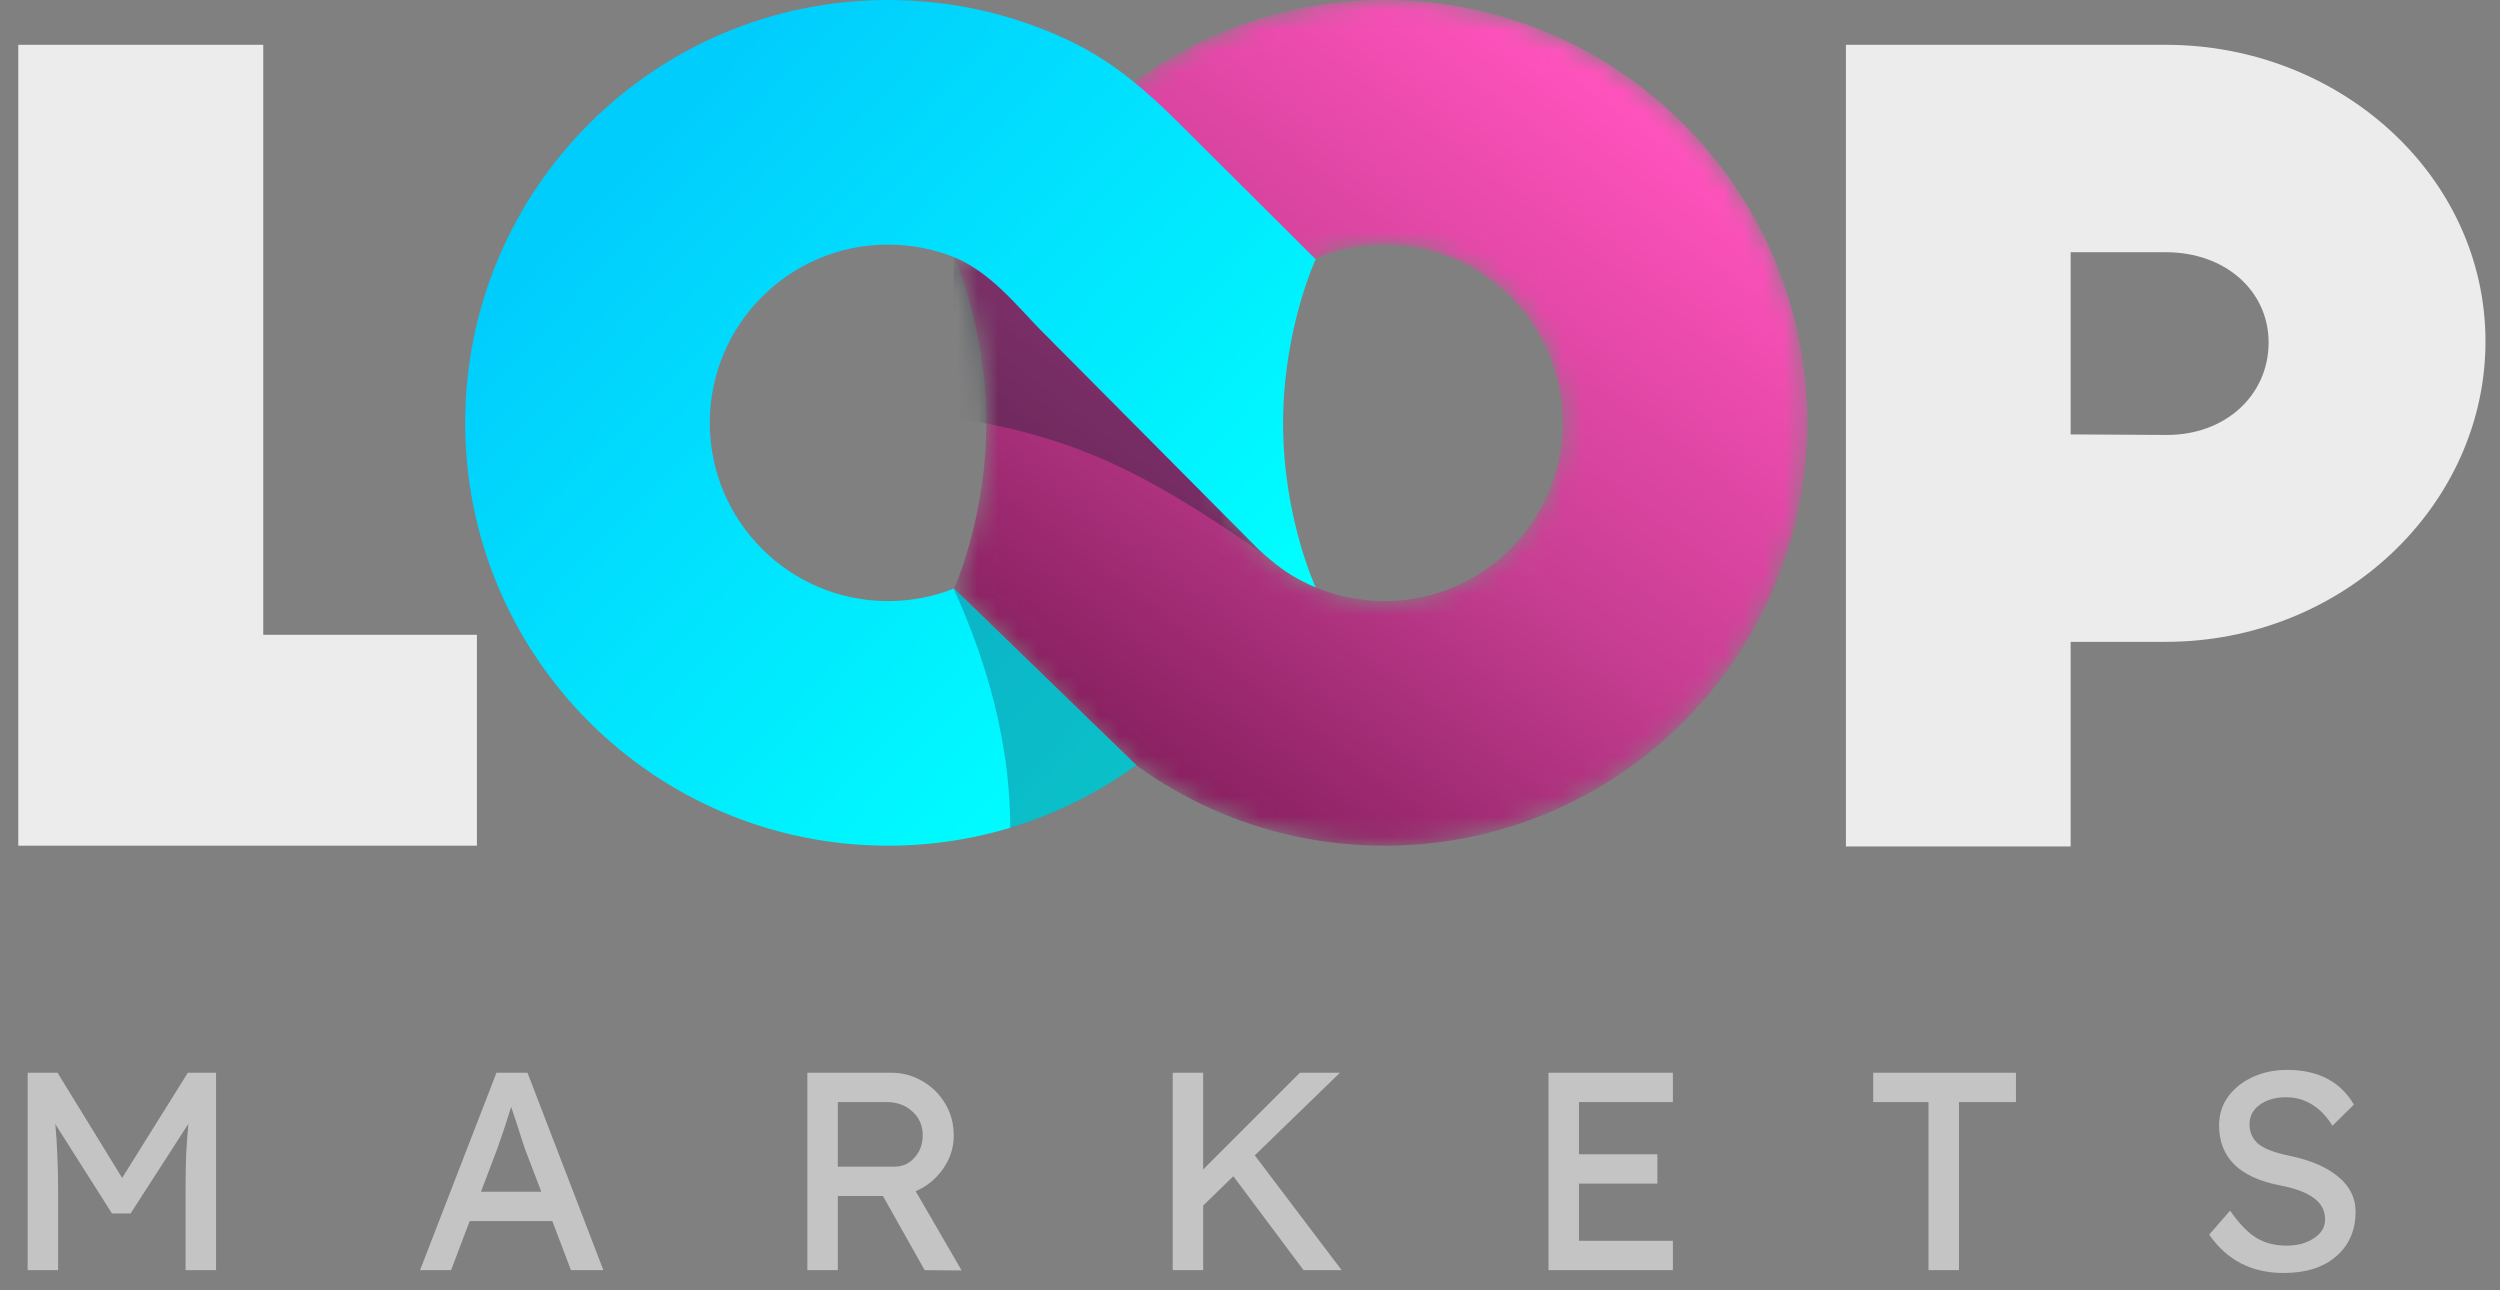 <svg width="124" height="64" viewBox="0 0 124 64" fill="none" xmlns="http://www.w3.org/2000/svg">
<rect x="0" y="0" width="124" height="64" fill="#808080" stroke="none"/>
<path opacity="0.85" d="M91.557 41.985H102.704V31.835H107.418C116.221 31.835 123.28 25.038 123.28 16.938C123.28 8.733 116.065 2.222 107.418 2.222H91.557V41.985ZM107.418 21.573L102.704 21.547V12.51H107.418C110.387 12.51 112.523 14.437 112.523 16.99C112.523 19.568 110.413 21.6 107.418 21.573Z" fill="white"/>
<mask id="mask0" mask-type="alpha" maskUnits="userSpaceOnUse" x="47" y="0" width="43" height="42">
<path fill-rule="evenodd" clip-rule="evenodd" d="M89.641 20.973C89.641 32.556 80.251 41.946 68.668 41.946C62.572 41.946 57.083 39.345 53.25 35.192L47.306 29.236C47.306 29.236 48.923 25.692 48.923 20.973C48.923 16.254 47.306 12.694 47.306 12.694H49.392C52.603 5.228 60.025 0 68.668 0C80.251 0 89.641 9.39 89.641 20.973ZM77.509 20.973C77.509 25.856 73.551 29.814 68.668 29.814C63.785 29.814 59.827 25.856 59.827 20.973C59.827 16.09 63.785 12.132 68.668 12.132C73.551 12.132 77.509 16.09 77.509 20.973Z" fill="url(#paint0_linear)"/>
</mask>
<g mask="url(#mask0)">
<path fill-rule="evenodd" clip-rule="evenodd" d="M89.641 20.973C89.641 32.556 80.251 41.946 68.668 41.946C62.572 41.946 57.082 39.345 53.25 35.192L47.306 29.236C47.306 29.236 48.923 25.692 48.923 20.973C48.923 16.254 47.306 12.694 47.306 12.694H49.392C52.603 5.228 60.025 0 68.668 0C80.251 0 89.641 9.39 89.641 20.973ZM77.509 20.973C77.509 25.856 73.551 29.814 68.668 29.814C63.785 29.814 59.827 25.856 59.827 20.973C59.827 16.09 63.785 12.132 68.668 12.132C73.551 12.132 77.509 16.09 77.509 20.973Z" fill="url(#paint1_linear)"/>
<path opacity="0.4" d="M47.306 20.71V12.752L47.316 12.756C48.783 13.34 49.952 14.594 50.961 15.678C51.169 15.9 51.37 16.116 51.565 16.317L62.426 27.248C62.493 27.312 62.587 27.397 62.696 27.493C56.72 23.377 53.404 21.702 47.306 20.71Z" fill="#1E2337"/>
</g>
<path d="M44.047 0C32.464 0 23.074 9.39 23.074 20.973C23.074 32.556 32.464 41.946 44.047 41.946C48.647 41.946 52.901 40.465 56.358 37.955L47.316 29.191C46.305 29.593 45.202 29.814 44.047 29.814C39.165 29.814 35.206 25.856 35.206 20.973C35.206 16.09 39.165 12.132 44.047 12.132C45.202 12.132 46.305 12.353 47.316 12.756C49.085 13.46 50.42 15.139 51.565 16.317L62.426 27.248C62.669 27.48 63.26 27.985 63.688 28.285C63.926 28.452 64.301 28.675 64.63 28.844C64.97 29.019 65.259 29.136 65.259 29.136C65.259 29.136 63.642 25.679 63.642 20.998C63.642 16.317 65.259 12.861 65.259 12.861L58.455 6.084C56.847 4.479 55.175 3.046 53.123 2.06C50.377 0.74 47.299 0 44.047 0Z" fill="url(#paint2_linear)"/>
<path opacity="0.3" fill-rule="evenodd" clip-rule="evenodd" d="M47.304 29.203C48.396 31.63 50.106 35.943 50.106 41.066C52.376 40.382 54.484 39.324 56.358 37.963L47.316 29.198C47.312 29.2 47.308 29.201 47.304 29.203Z" fill="#262D47"/>
<path opacity="0.85" d="M13.057 31.486V2.222L0.907 2.222V41.946H23.655V31.486H13.057Z" fill="white"/>
<path opacity="0.7" d="M1.371 63V53.207H2.854L6.058 58.425L9.317 53.207H10.716V63H9.205V58.985C9.205 58.36 9.215 57.786 9.233 57.264C9.261 56.742 9.298 56.234 9.345 55.739L6.477 60.188H5.554L2.742 55.753C2.789 56.22 2.821 56.714 2.84 57.236C2.868 57.749 2.882 58.332 2.882 58.985V63H1.371ZM20.834 63L24.625 53.207H26.164L29.928 63H28.319L27.395 60.566H23.296L22.373 63H20.834ZM24.598 57.152L23.856 59.111H26.85L26.08 57.096C26.052 57.031 25.997 56.868 25.913 56.607C25.829 56.346 25.735 56.056 25.633 55.739C25.53 55.422 25.437 55.142 25.353 54.9C25.278 55.142 25.194 55.408 25.101 55.697C25.008 55.986 24.915 56.262 24.821 56.523C24.737 56.784 24.663 56.994 24.598 57.152ZM40.045 63V53.207H44.214C44.773 53.207 45.286 53.347 45.753 53.627C46.228 53.897 46.606 54.27 46.886 54.746C47.166 55.212 47.306 55.739 47.306 56.327C47.306 56.924 47.128 57.474 46.774 57.978C46.419 58.481 45.967 58.85 45.417 59.083L47.697 63.014L45.864 63L43.794 59.321H41.556V63H40.045ZM41.556 57.866H44.354C44.764 57.866 45.1 57.717 45.361 57.418C45.631 57.12 45.767 56.751 45.767 56.313C45.767 55.828 45.594 55.432 45.249 55.124C44.913 54.816 44.484 54.662 43.962 54.662H41.556V57.866ZM58.166 63V53.207H59.677V58.006L64.475 53.207H66.462L62.237 57.306L66.546 63H64.657L61.174 58.341L59.677 59.796V63H58.166ZM76.806 63V53.207H82.975V54.662H78.317V57.25H82.206V58.705H78.317V61.545H82.975V63H76.806ZM95.654 63V54.662H92.912V53.207H99.991V54.662H97.165V63H95.654ZM113.269 63.14C111.684 63.14 110.453 62.506 109.576 61.237L110.611 60.048C111.068 60.701 111.506 61.153 111.926 61.405C112.346 61.657 112.845 61.783 113.423 61.783C113.955 61.783 114.402 61.662 114.766 61.419C115.139 61.177 115.326 60.864 115.326 60.482C115.326 60.053 115.144 59.703 114.78 59.433C114.416 59.153 113.843 58.938 113.059 58.789C111.063 58.397 110.066 57.404 110.066 55.809C110.066 55.278 110.215 54.807 110.513 54.396C110.812 53.986 111.213 53.664 111.716 53.431C112.229 53.189 112.803 53.067 113.437 53.067C114.976 53.067 116.081 53.641 116.753 54.788L115.689 55.837C115.41 55.38 115.074 55.031 114.682 54.788C114.3 54.546 113.871 54.424 113.395 54.424C112.854 54.424 112.416 54.55 112.08 54.802C111.744 55.044 111.576 55.366 111.576 55.767C111.576 56.168 111.726 56.495 112.024 56.747C112.332 56.989 112.854 57.185 113.591 57.334C114.617 57.549 115.414 57.894 115.983 58.369C116.552 58.845 116.837 59.419 116.837 60.09C116.837 61.023 116.515 61.764 115.871 62.315C115.237 62.865 114.37 63.14 113.269 63.14Z" fill="#E1E2E3"/>
<defs>
<linearGradient id="paint0_linear" x1="81.788" y1="5.821" x2="56.748" y2="38.814" gradientUnits="userSpaceOnUse">
<stop stop-color="#FF52BC"/>
<stop offset="0.516" stop-color="#C83E93"/>
<stop offset="1" stop-color="#861F5E"/>
</linearGradient>
<linearGradient id="paint1_linear" x1="81.788" y1="5.821" x2="56.748" y2="38.814" gradientUnits="userSpaceOnUse">
<stop stop-color="#FF52BC"/>
<stop offset="0.516" stop-color="#C83E93"/>
<stop offset="1" stop-color="#861F5E"/>
</linearGradient>
<linearGradient id="paint2_linear" x1="56.663" y1="37.593" x2="28.721" y2="10.757" gradientUnits="userSpaceOnUse">
<stop stop-color="#00FFFF"/>
<stop offset="1" stop-color="#01CDFD"/>
</linearGradient>
</defs>
</svg>
